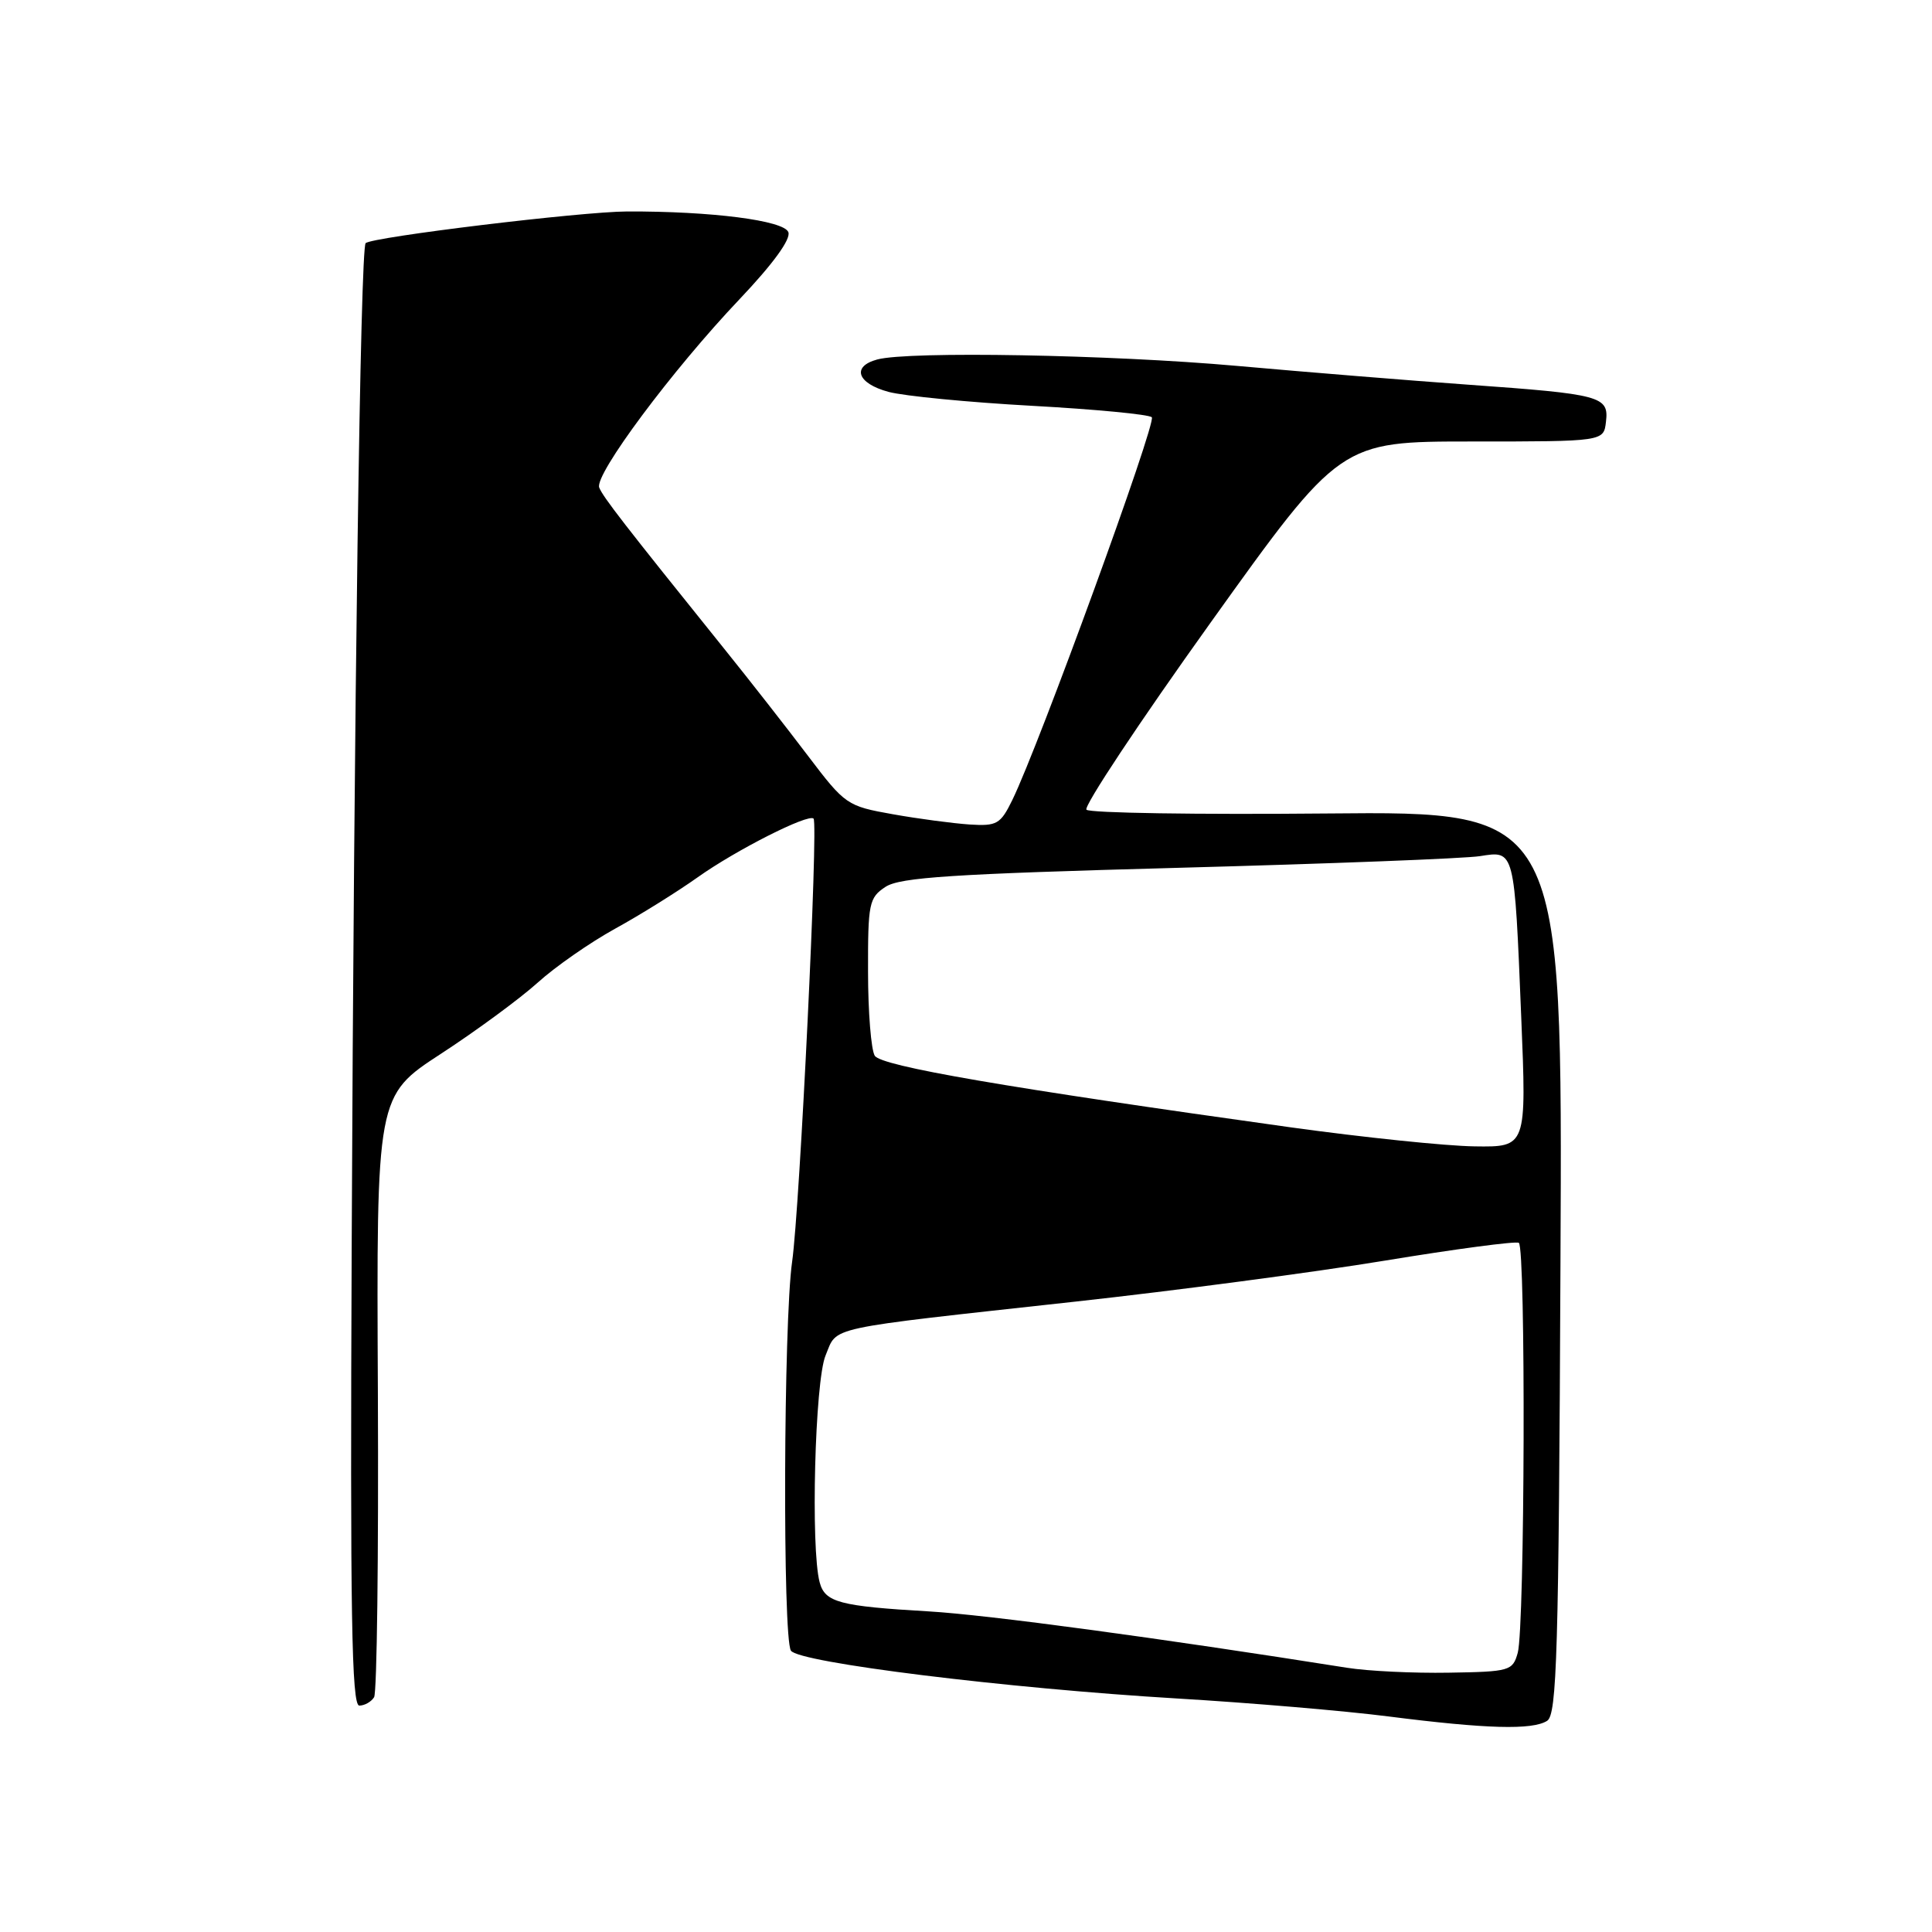 <?xml version="1.0" encoding="UTF-8" standalone="no"?>
<!DOCTYPE svg PUBLIC "-//W3C//DTD SVG 1.1//EN" "http://www.w3.org/Graphics/SVG/1.1/DTD/svg11.dtd" >
<svg xmlns="http://www.w3.org/2000/svg" xmlns:xlink="http://www.w3.org/1999/xlink" version="1.1" viewBox="0 0 256 256">
 <g >
 <path fill="currentColor"
d=" M 205.00 228.02 C 206.30 227.20 206.54 219.14 206.77 167.29 C 207.05 107.50 207.05 107.50 175.86 107.79 C 158.71 107.95 144.36 107.73 143.96 107.29 C 143.56 106.86 150.96 95.70 160.41 82.50 C 177.59 58.50 177.59 58.50 195.05 58.50 C 212.50 58.50 212.50 58.50 212.80 55.88 C 213.20 52.50 212.19 52.23 194.50 50.97 C 186.80 50.42 173.02 49.30 163.87 48.48 C 147.13 46.99 120.43 46.51 116.25 47.63 C 112.79 48.56 113.58 50.81 117.75 51.93 C 119.81 52.48 128.35 53.31 136.72 53.77 C 145.09 54.23 152.25 54.91 152.62 55.29 C 153.28 55.95 137.67 98.78 134.14 106.00 C 132.57 109.21 132.10 109.48 128.47 109.25 C 126.28 109.10 121.71 108.50 118.30 107.89 C 112.23 106.81 111.99 106.65 107.06 100.15 C 104.29 96.49 99.31 90.12 95.99 86.00 C 82.66 69.43 79.88 65.84 79.40 64.60 C 78.75 62.90 89.09 49.02 97.99 39.65 C 102.43 34.97 104.82 31.69 104.46 30.76 C 103.87 29.21 94.26 27.98 83.10 28.02 C 77.03 28.04 49.26 31.41 48.45 32.22 C 47.75 32.92 46.90 93.91 46.60 165.25 C 46.39 213.86 46.59 226.00 47.61 226.00 C 48.31 226.00 49.19 225.50 49.57 224.89 C 49.95 224.28 50.17 206.10 50.07 184.49 C 49.88 145.20 49.88 145.20 58.43 139.63 C 63.14 136.56 68.90 132.32 71.24 130.21 C 73.58 128.09 78.20 124.88 81.50 123.06 C 84.80 121.25 89.72 118.18 92.44 116.25 C 97.51 112.64 107.11 107.78 107.80 108.47 C 108.45 109.12 105.98 160.00 104.96 167.19 C 103.82 175.16 103.69 216.97 104.80 218.72 C 105.81 220.30 133.32 223.71 156.00 225.06 C 165.62 225.63 178.22 226.70 184.00 227.44 C 196.94 229.09 203.04 229.26 205.00 228.02 Z  M 178.50 220.99 C 153.51 217.03 130.82 213.97 123.09 213.52 C 111.23 212.83 109.32 212.32 108.61 209.67 C 107.40 205.16 107.98 182.99 109.39 179.61 C 111.02 175.70 108.85 176.17 142.50 172.47 C 155.70 171.02 174.15 168.58 183.50 167.04 C 192.85 165.50 200.84 164.44 201.25 164.68 C 202.19 165.23 202.05 215.58 201.11 219.00 C 200.44 221.40 200.07 221.51 191.96 221.64 C 187.31 221.72 181.25 221.43 178.50 220.99 Z  M 171.04 149.38 C 133.26 144.11 116.79 141.28 115.91 139.89 C 115.43 139.12 115.02 134.12 115.02 128.77 C 115.00 119.67 115.15 118.95 117.34 117.51 C 119.27 116.25 126.23 115.80 156.09 114.99 C 176.12 114.45 194.13 113.76 196.12 113.44 C 200.72 112.71 200.66 112.47 201.57 134.75 C 202.28 152.00 202.28 152.00 195.39 151.90 C 191.60 151.85 180.64 150.71 171.04 149.38 Z "/>
</g>
</svg>